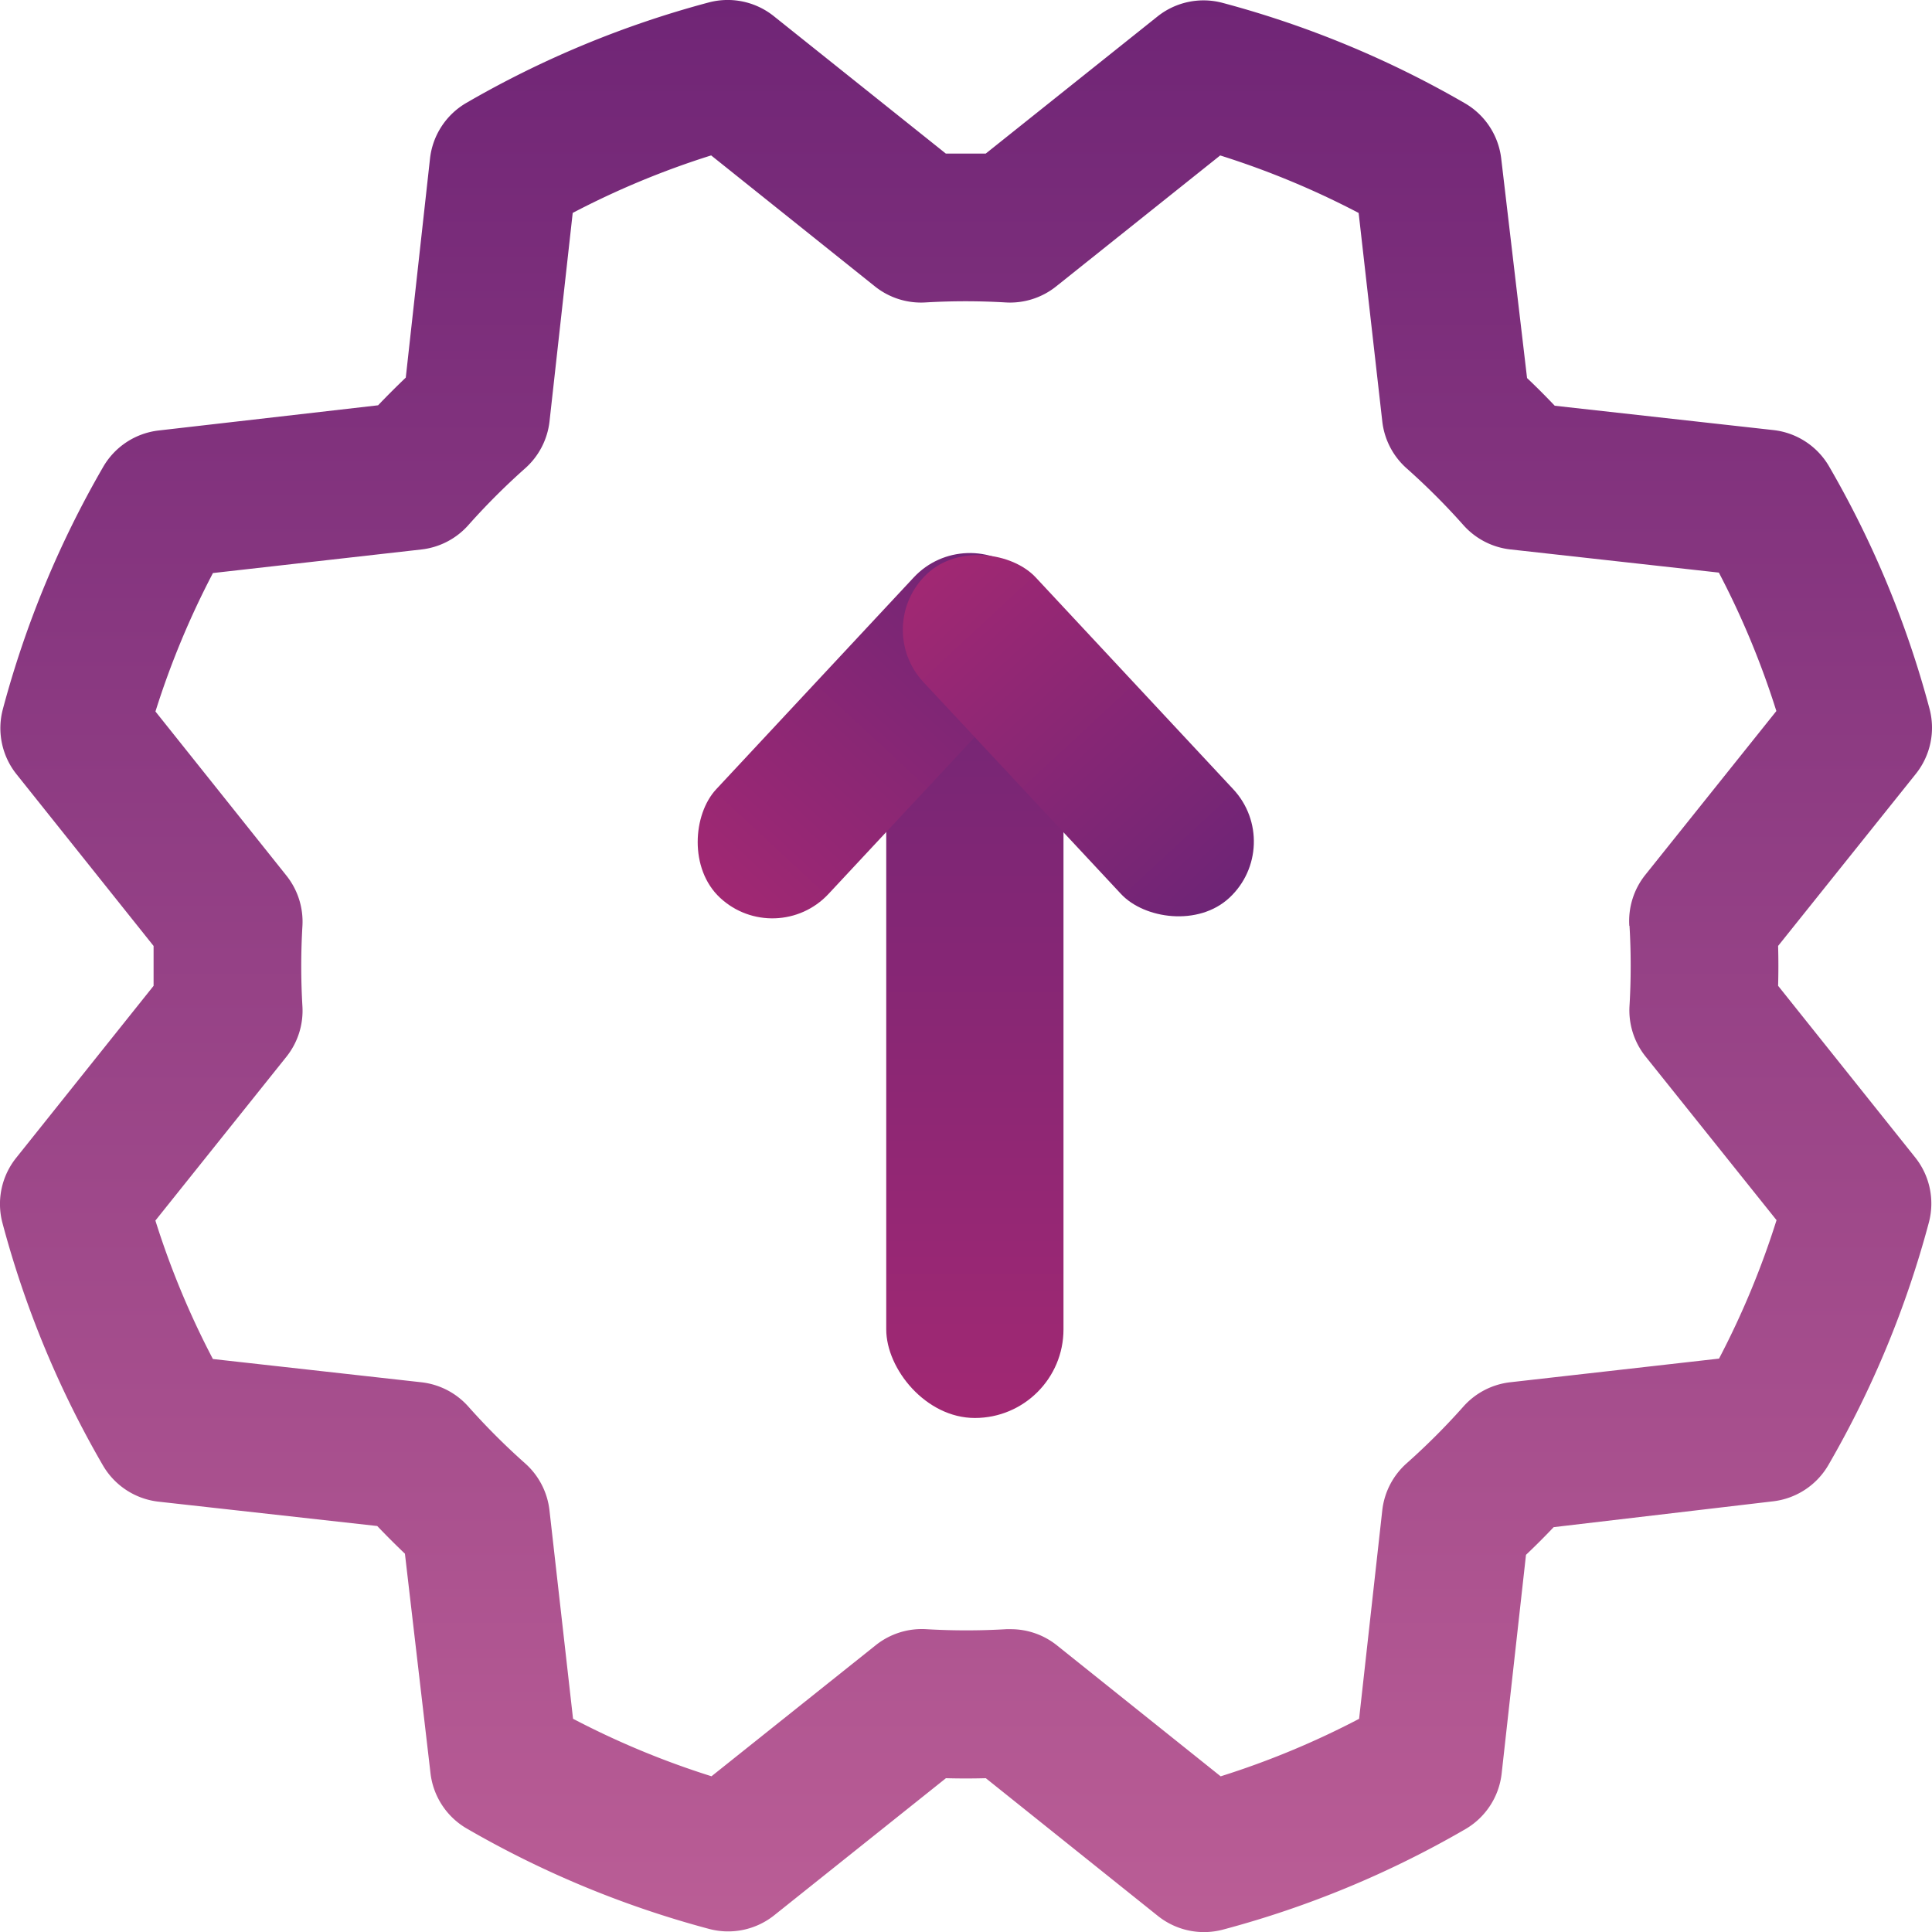 <svg xmlns="http://www.w3.org/2000/svg" xmlns:xlink="http://www.w3.org/1999/xlink" width="109" height="109" viewBox="0 0 109 109">
  <defs>
    <linearGradient id="linear-gradient" x1="0.5" x2="0.5" y2="1" gradientUnits="objectBoundingBox">
      <stop offset="0" stop-color="#702576"/>
      <stop offset="1" stop-color="#bb5e96"/>
    </linearGradient>
    <linearGradient id="linear-gradient-2" x1="0.5" x2="0.5" y2="1" gradientUnits="objectBoundingBox">
      <stop offset="0" stop-color="#6e2576"/>
      <stop offset="1" stop-color="#a12873"/>
    </linearGradient>
  </defs>
  <g id="Group_385" data-name="Group 385" transform="translate(-883 -1984)">
    <path id="Path_293" data-name="Path 293" d="M123.677,78.976q.031-1.125,0-2.25l7.77-9.707a4.166,4.166,0,0,0,.771-3.677,55.829,55.829,0,0,0-5.666-13.67,4.166,4.166,0,0,0-3.125-2.047l-12.352-1.375q-.771-.812-1.562-1.562l-1.458-12.384A4.166,4.166,0,0,0,106,29.181a56.09,56.09,0,0,0-13.67-5.661,4.166,4.166,0,0,0-3.677.776l-9.681,7.728h-2.25l-9.707-7.754a4.166,4.166,0,0,0-3.677-.771,56.033,56.033,0,0,0-13.67,5.666,4.166,4.166,0,0,0-2.047,3.125L46.252,44.663q-.812.776-1.562,1.562L32.306,47.647A4.166,4.166,0,0,0,29.181,49.7a56.09,56.09,0,0,0-5.661,13.67,4.166,4.166,0,0,0,.776,3.677l7.728,9.681v2.25l-7.754,9.707a4.166,4.166,0,0,0-.771,3.677,55.83,55.83,0,0,0,5.666,13.67,4.166,4.166,0,0,0,3.125,2.047l12.352,1.375q.776.812,1.562,1.562L47.647,123.4a4.166,4.166,0,0,0,2.052,3.125,56.091,56.091,0,0,0,13.67,5.661,4.166,4.166,0,0,0,3.677-.776l9.681-7.728q1.125.031,2.25,0l9.707,7.77a4.166,4.166,0,0,0,3.677.771,55.829,55.829,0,0,0,13.67-5.666,4.166,4.166,0,0,0,2.047-3.125l1.375-12.352q.812-.771,1.562-1.562l12.384-1.458A4.166,4.166,0,0,0,126.521,106a56.091,56.091,0,0,0,5.661-13.67,4.166,4.166,0,0,0-.776-3.677Zm-8.384-3.385a38.5,38.5,0,0,1,0,4.52,4.166,4.166,0,0,0,.906,2.854l7.389,9.233a47.686,47.686,0,0,1-3.244,7.811l-11.769,1.333a4.166,4.166,0,0,0-2.656,1.375,38.592,38.592,0,0,1-3.2,3.2,4.166,4.166,0,0,0-1.375,2.656l-1.307,11.759a47.555,47.555,0,0,1-7.811,3.244l-9.238-7.39a4.166,4.166,0,0,0-2.6-.911h-.25a38.5,38.5,0,0,1-4.52,0,4.166,4.166,0,0,0-2.854.906L63.5,123.573a47.685,47.685,0,0,1-7.811-3.244L54.36,108.575a4.166,4.166,0,0,0-1.375-2.656,38.591,38.591,0,0,1-3.2-3.2,4.166,4.166,0,0,0-2.656-1.375l-11.759-1.312a47.555,47.555,0,0,1-3.244-7.811l7.389-9.238a4.166,4.166,0,0,0,.906-2.854,38.5,38.5,0,0,1,0-4.52,4.166,4.166,0,0,0-.906-2.854L32.129,63.5a47.686,47.686,0,0,1,3.244-7.811L47.127,54.36a4.166,4.166,0,0,0,2.656-1.375,38.593,38.593,0,0,1,3.2-3.2,4.166,4.166,0,0,0,1.38-2.661l1.307-11.753a47.554,47.554,0,0,1,7.811-3.244l9.238,7.389a4.166,4.166,0,0,0,2.854.906,38.5,38.5,0,0,1,4.52,0,4.166,4.166,0,0,0,2.854-.906L92.2,32.129a47.686,47.686,0,0,1,7.811,3.244l1.333,11.753a4.166,4.166,0,0,0,1.375,2.656,38.591,38.591,0,0,1,3.2,3.2,4.166,4.166,0,0,0,2.656,1.375l11.759,1.307a47.556,47.556,0,0,1,3.244,7.811l-7.39,9.238a4.166,4.166,0,0,0-.906,2.88Z" transform="translate(859.641 1960.641)" fill="url(#linear-gradient)"/>
    <rect id="Rectangle_76" data-name="Rectangle 76" width="10" height="48" rx="5" transform="translate(933 2016)" fill="url(#linear-gradient-2)"/>
    <rect id="Rectangle_77" data-name="Rectangle 77" width="8.662" height="25" rx="4.331" transform="translate(937.504 2013.411) rotate(43)" fill="url(#linear-gradient-2)"/>
    <rect id="Rectangle_78" data-name="Rectangle 78" width="8.662" height="25" rx="4.331" transform="translate(955.531 2031.694) rotate(137)" fill="url(#linear-gradient-2)"/>
  </g>
</svg>
